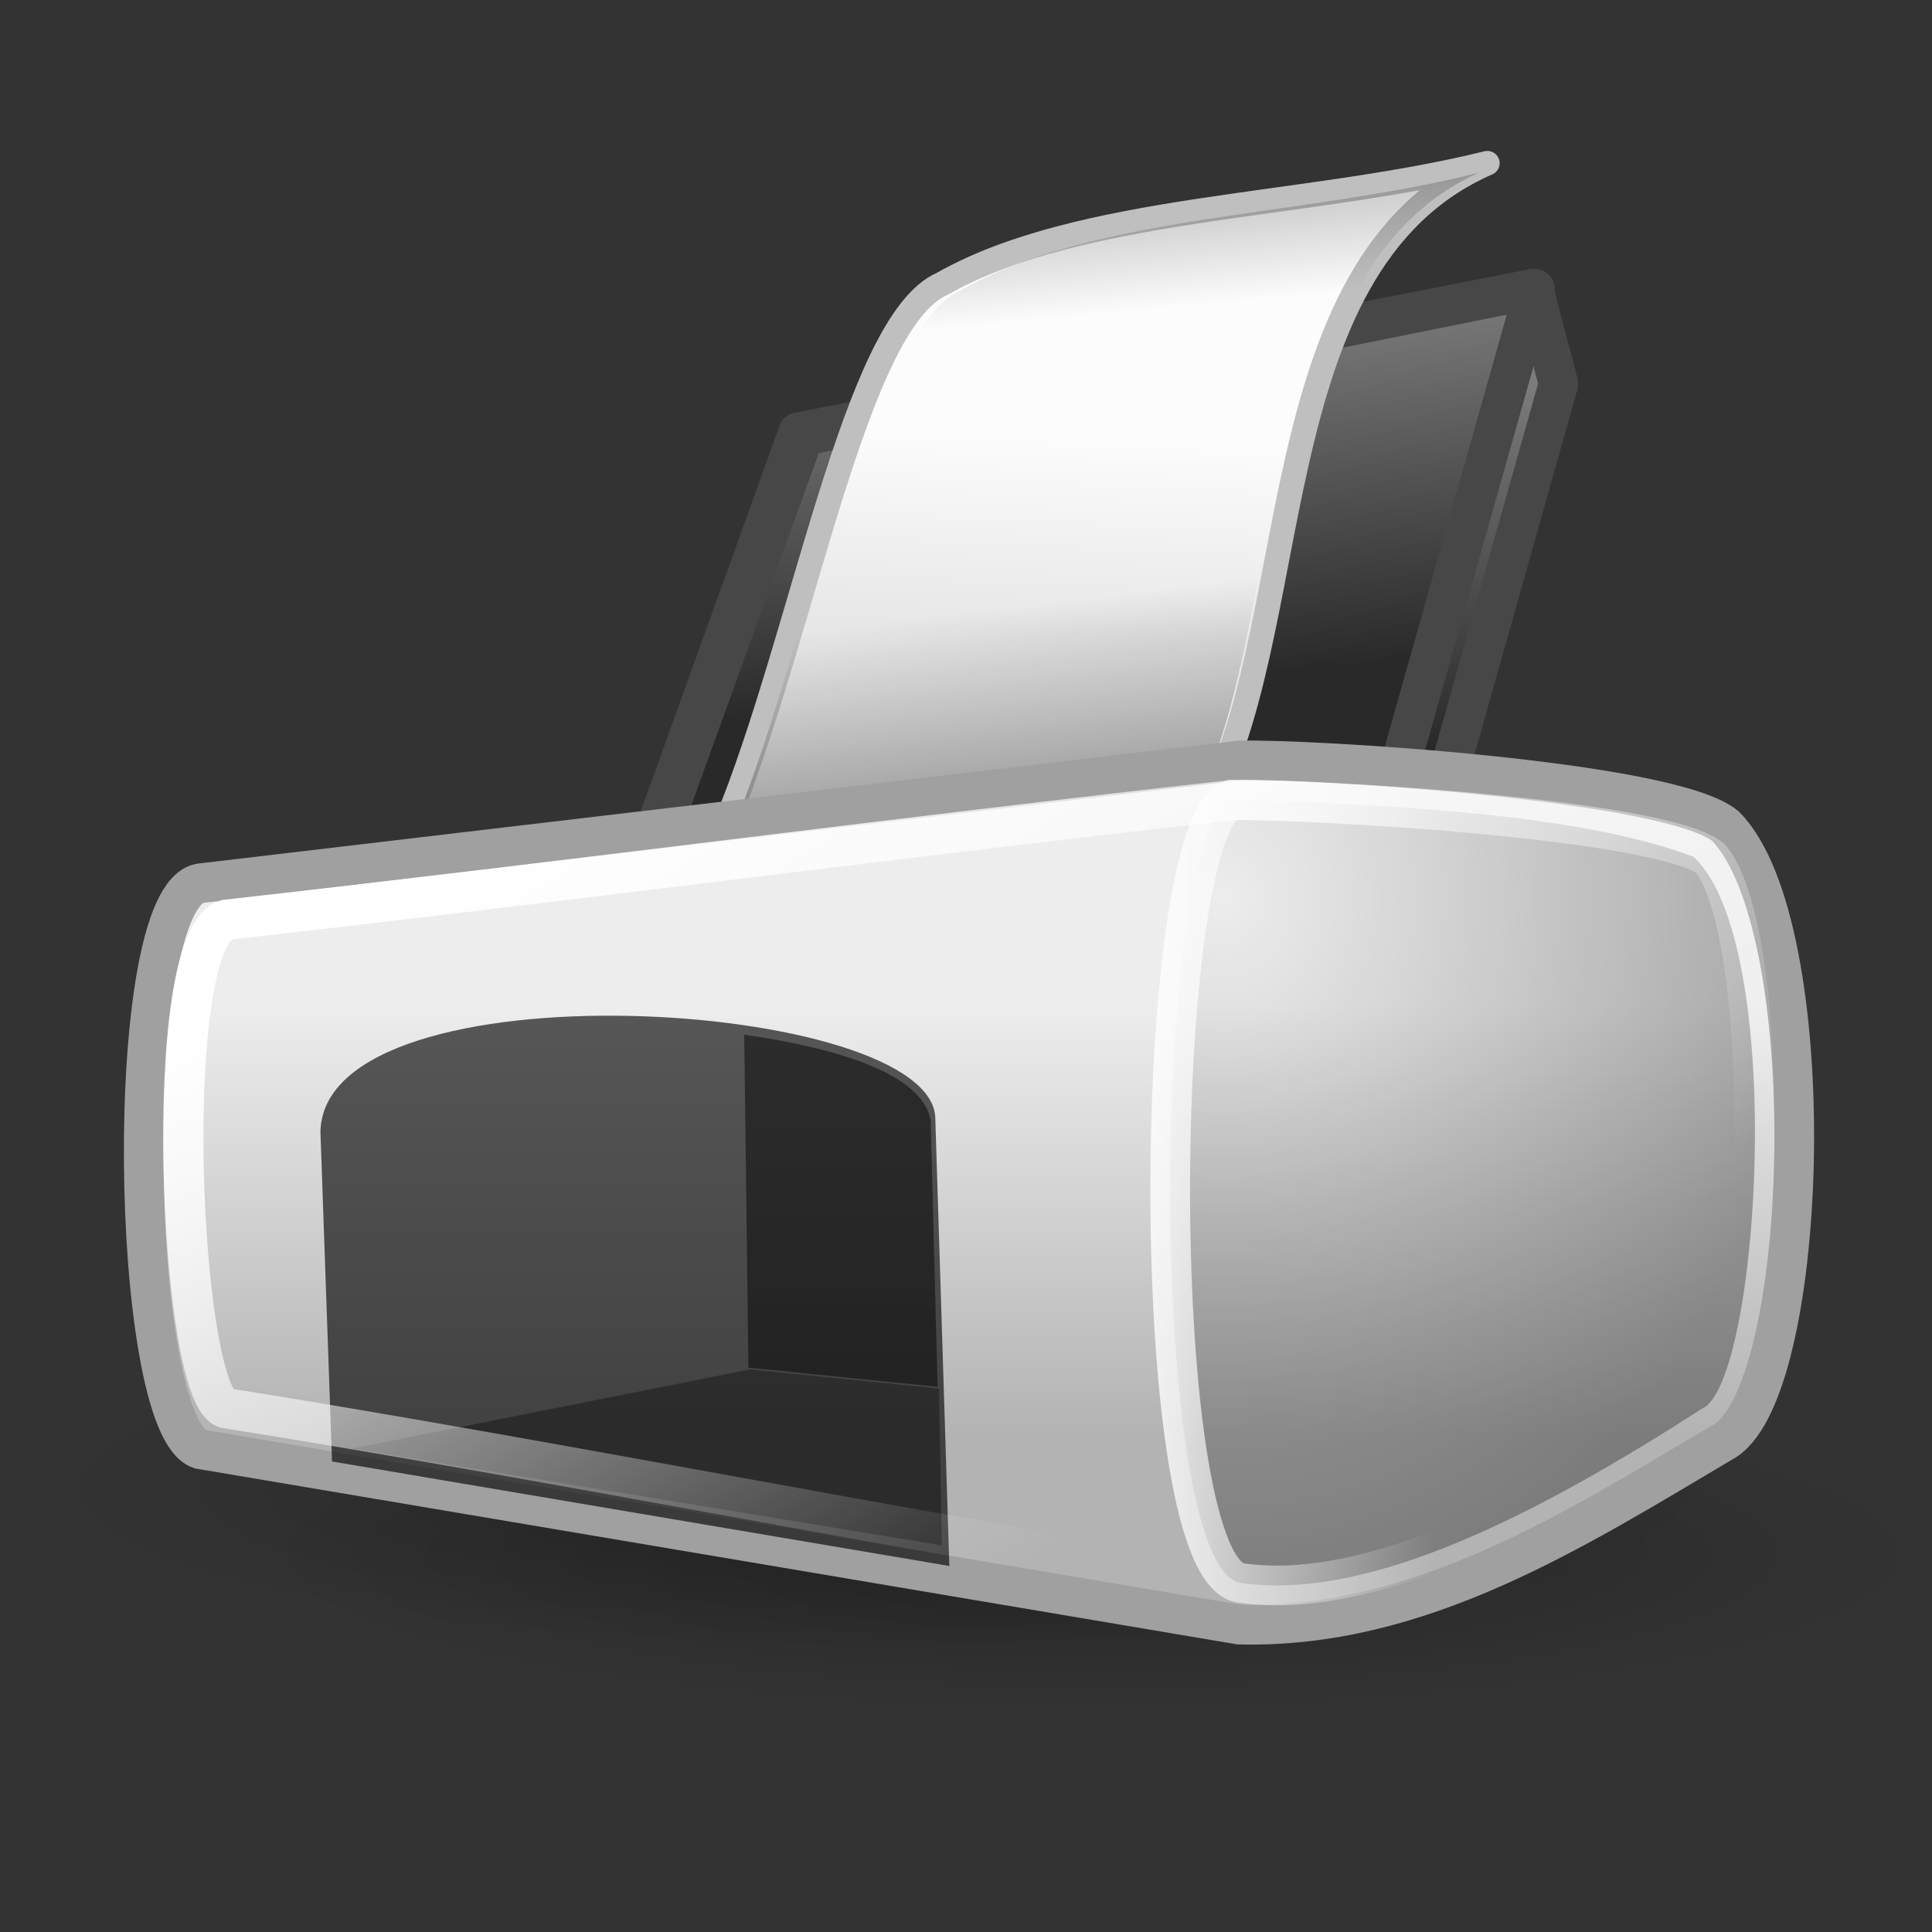 <?xml version="1.0" encoding="UTF-8" standalone="no"?>
<!-- Created with Inkscape (http://www.inkscape.org/) -->
<svg
   xmlns:dc="http://purl.org/dc/elements/1.1/"
   xmlns:cc="http://creativecommons.org/ns#"
   xmlns:rdf="http://www.w3.org/1999/02/22-rdf-syntax-ns#"
   xmlns:svg="http://www.w3.org/2000/svg"
   xmlns="http://www.w3.org/2000/svg"
   xmlns:xlink="http://www.w3.org/1999/xlink"
   xmlns:sodipodi="http://sodipodi.sourceforge.net/DTD/sodipodi-0.dtd"
   xmlns:inkscape="http://www.inkscape.org/namespaces/inkscape"
   width="128"
   height="128"
   id="svg2"
   sodipodi:version="0.32"
   inkscape:version="0.46"
   sodipodi:docbase="/home/silvestre/Neu/scalable/actions"
   sodipodi:docname="printer-old.svg"
   version="1.0"
   inkscape:output_extension="org.inkscape.output.svg.inkscape">
  <rect width="100%" height="100%" fill="#333333" stroke="none"/>
  <defs
     id="defs4">
    <inkscape:perspective
       sodipodi:type="inkscape:persp3d"
       inkscape:vp_x="0 : 24 : 1"
       inkscape:vp_y="0 : 1000 : 0"
       inkscape:vp_z="48 : 24 : 1"
       inkscape:persp3d-origin="24 : 16 : 1"
       id="perspective12896" />
    <linearGradient
       inkscape:collect="always"
       id="linearGradient4939">
      <stop
         style="stop-color:black;stop-opacity:0.592"
         offset="0"
         id="stop4941" />
      <stop
         style="stop-color:black;stop-opacity:0;"
         offset="1"
         id="stop4943" />
    </linearGradient>
    <linearGradient
       inkscape:collect="always"
       id="linearGradient4925">
      <stop
         style="stop-color:white;stop-opacity:1;"
         offset="0"
         id="stop4927" />
      <stop
         style="stop-color:white;stop-opacity:0;"
         offset="1"
         id="stop4929" />
    </linearGradient>
    <linearGradient
       inkscape:collect="always"
       id="linearGradient4917">
      <stop
         style="stop-color:white;stop-opacity:1;"
         offset="0"
         id="stop4919" />
      <stop
         style="stop-color:white;stop-opacity:0;"
         offset="1"
         id="stop4921" />
    </linearGradient>
    <linearGradient
       id="linearGradient4909"
       inkscape:collect="always">
      <stop
         id="stop4911"
         offset="0"
         style="stop-color:black;stop-opacity:0" />
      <stop
         id="stop4913"
         offset="1"
         style="stop-color:black;stop-opacity:0.378" />
    </linearGradient>
    <linearGradient
       inkscape:collect="always"
       id="linearGradient4899">
      <stop
         style="stop-color:#ededed;stop-opacity:1"
         offset="0"
         id="stop4901" />
      <stop
         style="stop-color:#b3b3b3;stop-opacity:1"
         offset="1"
         id="stop4903" />
    </linearGradient>
    <linearGradient
       inkscape:collect="always"
       id="linearGradient3568">
      <stop
         style="stop-color:#000000;stop-opacity:0.703"
         offset="0"
         id="stop3570" />
      <stop
         style="stop-color:#000000;stop-opacity:0;"
         offset="1"
         id="stop3572" />
    </linearGradient>
    <linearGradient
       id="linearGradient3554">
      <stop
         style="stop-color:#000000;stop-opacity:0.26;"
         offset="0"
         id="stop3556" />
      <stop
         style="stop-color:#000000;stop-opacity:0;"
         offset="1"
         id="stop3558" />
    </linearGradient>
    <linearGradient
       id="linearGradient2791">
      <stop
         style="stop-color:#fcfcfc;stop-opacity:1;"
         offset="0"
         id="stop2793" />
      <stop
         style="stop-color:#e7e7e7;stop-opacity:1;"
         offset="1"
         id="stop2795" />
    </linearGradient>
    <linearGradient
       inkscape:collect="always"
       id="linearGradient2773">
      <stop
         style="stop-color:#292929;stop-opacity:1"
         offset="0"
         id="stop2775" />
      <stop
         style="stop-color:#7b7b7b;stop-opacity:1"
         offset="1"
         id="stop2777" />
    </linearGradient>
    <radialGradient
       inkscape:collect="always"
       xlink:href="#linearGradient3554"
       id="radialGradient3593"
       gradientUnits="userSpaceOnUse"
       gradientTransform="matrix(1,0,0,0.182,0,78.111)"
       cx="60.952"
       cy="95.437"
       fx="60.952"
       fy="95.437"
       r="54.272" />
    <radialGradient
       inkscape:collect="always"
       xlink:href="#linearGradient3554"
       id="radialGradient3595"
       gradientUnits="userSpaceOnUse"
       gradientTransform="matrix(1,0,0,0.182,0,78.111)"
       cx="60.952"
       cy="95.437"
       fx="60.952"
       fy="95.437"
       r="54.272" />
    <linearGradient
       inkscape:collect="always"
       xlink:href="#linearGradient3568"
       id="linearGradient3974"
       gradientUnits="userSpaceOnUse"
       x1="103.203"
       y1="121.624"
       x2="106.509"
       y2="78.406"
       gradientTransform="matrix(0.377,0,0,0.397,0.252,7.083)" />
    <linearGradient
       inkscape:collect="always"
       xlink:href="#linearGradient2791"
       id="linearGradient4001"
       gradientUnits="userSpaceOnUse"
       gradientTransform="matrix(0.988,0,0,1.159,5.678,-8.343)"
       x1="68.487"
       y1="32.354"
       x2="68.015"
       y2="43.454" />
    <linearGradient
       inkscape:collect="always"
       xlink:href="#linearGradient2773"
       id="linearGradient4004"
       gradientUnits="userSpaceOnUse"
       x1="61.453"
       y1="47.009"
       x2="59.783"
       y2="27.471"
       gradientTransform="matrix(1.133,0,0,1.215,-1.592,-11.005)" />
    <linearGradient
       inkscape:collect="always"
       xlink:href="#linearGradient2773"
       id="linearGradient4007"
       gradientUnits="userSpaceOnUse"
       gradientTransform="matrix(1.102,0,0,1.186,2.773,-3.992)"
       x1="61.453"
       y1="47.009"
       x2="59.783"
       y2="27.471" />
    <linearGradient
       inkscape:collect="always"
       xlink:href="#linearGradient4899"
       id="linearGradient4905"
       x1="18.035"
       y1="66.881"
       x2="18.035"
       y2="93.266"
       gradientUnits="userSpaceOnUse"
       gradientTransform="matrix(1.077,0,0,1.079,-2.847,-5.491)" />
    <radialGradient
       inkscape:collect="always"
       xlink:href="#linearGradient4909"
       id="radialGradient4907"
       cx="79.82"
       cy="66.75"
       fx="79.82"
       fy="66.75"
       r="18.413"
       gradientTransform="matrix(2.14,0,0,2.59,-89.697,-113.424)"
       gradientUnits="userSpaceOnUse" />
    <linearGradient
       inkscape:collect="always"
       xlink:href="#linearGradient4917"
       id="linearGradient4923"
       x1="27"
       y1="60"
       x2="54.295"
       y2="107.276"
       gradientUnits="userSpaceOnUse"
       gradientTransform="matrix(1.092,0,0,1.099,-3.339,-7.211)" />
    <linearGradient
       inkscape:collect="always"
       xlink:href="#linearGradient4925"
       id="linearGradient4931"
       x1="73.051"
       y1="72.5"
       x2="91.276"
       y2="72.5"
       gradientUnits="userSpaceOnUse"
       gradientTransform="matrix(1.052,0,0,1.105,-0.903,-7.354)" />
    <linearGradient
       inkscape:collect="always"
       xlink:href="#linearGradient4939"
       id="linearGradient4945"
       x1="65.25"
       y1="64.532"
       x2="62.5"
       y2="42"
       gradientUnits="userSpaceOnUse"
       gradientTransform="matrix(1.068,0,0,1.041,-3.223,-3.042)" />
    <linearGradient
       inkscape:collect="always"
       xlink:href="#linearGradient4939"
       id="linearGradient4949"
       gradientUnits="userSpaceOnUse"
       x1="82.25"
       y1="3.532"
       x2="84"
       y2="22.527"
       gradientTransform="matrix(1.07,0,0,1.07,-2.172,-4.648)" />
  </defs>
  <sodipodi:namedview
     id="base"
     pagecolor="#ffffff"
     bordercolor="#666666"
     borderopacity="1.0"
     inkscape:pageopacity="0.0"
     inkscape:pageshadow="2"
     inkscape:zoom="1"
     inkscape:cx="24"
     inkscape:cy="24"
     inkscape:document-units="px"
     inkscape:current-layer="layer1"
     inkscape:window-width="823"
     inkscape:window-height="684"
     inkscape:window-x="23"
     inkscape:window-y="63"
     showborder="true"
     inkscape:showpageshadow="false"
     showgrid="false"
     width="48px"
     height="48px" />
  <g
     inkscape:label="Layer 1"
     inkscape:groupmode="layer"
     id="layer1">
    <path
       sodipodi:type="arc"
       style="fill:url(#radialGradient3593);fill-opacity:1;fill-rule:evenodd;stroke:none;stroke-width:1.5;stroke-linecap:round;stroke-linejoin:round;marker:none;marker-start:none;marker-mid:none;marker-end:none;stroke-miterlimit:4;stroke-dasharray:none;stroke-dashoffset:0;stroke-opacity:1;visibility:visible;display:inline;overflow:visible"
       id="path3562"
       sodipodi:cx="60.952084"
       sodipodi:cy="95.436562"
       sodipodi:rx="54.272404"
       sodipodi:ry="9.8525286"
       d="M 115.224,95.437 A 54.272,9.853 0 1 1 6.68,95.437 A 54.272,9.853 0 1 1 115.224,95.437 z"
       transform="matrix(1.023,0,0,1.077,-3.831,-4.215)" />
    <path
       sodipodi:type="arc"
       style="fill:url(#radialGradient3595);fill-opacity:1;fill-rule:evenodd;stroke:none;stroke-width:1.5;stroke-linecap:round;stroke-linejoin:round;marker:none;marker-start:none;marker-mid:none;marker-end:none;stroke-miterlimit:4;stroke-dasharray:none;stroke-dashoffset:0;stroke-opacity:1;visibility:visible;display:inline;overflow:visible"
       id="path3552"
       sodipodi:cx="60.952084"
       sodipodi:cy="95.436562"
       sodipodi:rx="54.272404"
       sodipodi:ry="9.8525286"
       d="M 115.224,95.437 A 54.272,9.853 0 1 1 6.68,95.437 A 54.272,9.853 0 1 1 115.224,95.437 z"
       transform="matrix(1.023,0,0,1.077,10.172,0.104)" />
    <path
       style="fill:url(#linearGradient4007);fill-opacity:1;fill-rule:evenodd;stroke:#474747;stroke-width:2.612;stroke-linecap:round;stroke-linejoin:round;stroke-miterlimit:4;stroke-dasharray:none;stroke-opacity:1"
       d="M 101.598,19.118 L 52.882,28.631 L 40.764,62.282 L 46.439,61.805 L 44.002,68.59 L 92.207,64.635 L 103.257,25.426 L 101.598,19.118 z"
       id="path2781"
       sodipodi:nodetypes="cccccccc" />
    <path
       style="fill:url(#linearGradient4004);fill-opacity:1;fill-rule:evenodd;stroke:#474747;stroke-width:2.636;stroke-linecap:round;stroke-linejoin:round;stroke-miterlimit:4;stroke-dasharray:none;stroke-opacity:1"
       d="M 40.777,63.369 L 53.26,28.871 L 101.682,19.131 L 90.333,59.311 L 40.777,63.369 z"
       id="path2771"
       sodipodi:nodetypes="ccccc" />
    <path
       style="fill:url(#linearGradient4001);fill-opacity:1;fill-rule:evenodd;stroke:#bfbfbf;stroke-width:1.623;stroke-linecap:round;stroke-linejoin:round;stroke-miterlimit:4;stroke-dasharray:none;stroke-opacity:1"
       d="M 48.082,54.579 C 53.215,42.174 56.589,21.357 62.423,18.804 C 71.6,13.604 86.332,13.821 98.543,10.811 C 83.065,17.561 86.721,42.37 79.41,54.319 C 69.844,54.228 57.649,54.67 48.082,54.579 z"
       id="path2789"
       sodipodi:nodetypes="ccccc" />
    <path
       style="fill:url(#linearGradient4949);fill-opacity:1;fill-rule:evenodd;stroke:none;stroke-width:1.533;stroke-linecap:round;stroke-linejoin:round;stroke-miterlimit:4;stroke-dasharray:none;stroke-opacity:1"
       d="M 49.84,54.57 C 54.739,42.344 57.959,21.829 63.525,19.312 C 72.283,14.188 86.341,14.401 97.994,11.435 C 83.224,18.087 86.712,42.538 79.736,54.314 C 70.607,54.224 58.969,54.66 49.84,54.57 z"
       id="path4947"
       sodipodi:nodetypes="ccccc" />
    <path
       style="fill:url(#linearGradient4945);fill-opacity:1;fill-rule:evenodd;stroke:none;stroke-width:1.533;stroke-linecap:round;stroke-linejoin:round;stroke-miterlimit:4;stroke-dasharray:none;stroke-opacity:1"
       d="M 48.689,54.57 C 53.579,42.676 56.792,22.716 62.348,20.268 C 71.089,15.282 85.12,15.49 96.75,12.604 C 82.009,19.076 85.49,42.865 78.527,54.321 C 69.416,54.234 57.801,54.658 48.689,54.57 z"
       id="path4937"
       sodipodi:nodetypes="ccccc" />
    <path
       style="fill:url(#linearGradient4905);fill-opacity:1;fill-rule:evenodd;stroke:#a0a0a0;stroke-width:2.627;stroke-linecap:butt;stroke-linejoin:miter;stroke-miterlimit:4;stroke-dasharray:none;stroke-opacity:1"
       d="M 13.243,58.523 C 36.195,55.811 59.147,53.098 82.099,50.386 C 86.368,50.241 110.744,51.694 114.324,54.745 C 120.797,61.332 119.97,91.749 114.324,95.43 C 104.271,101.387 94.08,107.926 82.099,107.635 C 59.147,103.761 36.195,99.886 13.243,96.011 C 8.561,94.413 8.01,59.54 13.243,58.523 z"
       id="path1306"
       sodipodi:nodetypes="ccccccc" />
    <path
       style="opacity:0.812;fill:url(#radialGradient4907);fill-opacity:1;fill-rule:evenodd;stroke:url(#linearGradient4931);stroke-width:2.628;stroke-linecap:butt;stroke-linejoin:miter;stroke-miterlimit:4;stroke-dasharray:none;stroke-opacity:1"
       d="M 81.587,52.981 C 76.211,54.938 75.909,104.448 82.312,104.89 C 90.828,106.059 102.062,100.217 112.753,93.334 C 116.558,91.755 118.461,62.611 112.209,56.77 C 105.173,54.086 93.244,53.296 81.587,52.981 z"
       id="path2035"
       sodipodi:nodetypes="ccccc" />
    <path
       style="fill:#000000;fill-opacity:0.635;fill-rule:evenodd;stroke:none;stroke-width:0.25pt;stroke-linecap:butt;stroke-linejoin:miter;stroke-opacity:1"
       d="M 21.998,96.827 L 21.229,74.975 C 21.492,63.614 61.976,66.163 61.968,74.141 L 62.896,103.75 L 21.998,96.827 z"
       id="path2799"
       sodipodi:nodetypes="ccccc" />
    <path
       style="fill:#000000;fill-opacity:0.341;fill-rule:evenodd;stroke:none;stroke-width:0.25pt;stroke-linecap:butt;stroke-linejoin:miter;stroke-opacity:1"
       d="M 23.313,95.974 L 49.676,90.729 L 62.212,91.992 L 62.396,102.384 L 23.313,95.974 z"
       id="path2803"
       sodipodi:nodetypes="ccccc" />
    <path
       style="fill:#000000;fill-opacity:0.486;fill-rule:evenodd;stroke:none;stroke-width:0.25pt;stroke-linecap:butt;stroke-linejoin:miter;stroke-opacity:1"
       d="M 49.584,90.611 L 49.307,68.55 C 53.916,69.217 61.013,70.713 61.659,74.211 L 62.119,91.88 L 49.584,90.611 z"
       id="path3531"
       sodipodi:nodetypes="ccccc" />
    <path
       style="fill:none;fill-opacity:1;fill-rule:evenodd;stroke:url(#linearGradient4923);stroke-width:2.665;stroke-linecap:butt;stroke-linejoin:miter;stroke-miterlimit:4;stroke-dasharray:none;stroke-opacity:1"
       d="M 15.025,60.931 C 36.635,58.519 60.019,55.42 81.628,53.008 C 85.647,52.879 109.961,54.171 113.332,56.884 C 117.452,61.947 116.987,88.846 113.332,92.788 C 103.867,98.085 93.454,105.273 82.174,105.015 C 60.565,101.569 36.635,96.75 15.025,93.305 C 11.921,92.933 10.513,62.169 15.025,60.931 z"
       id="path4915"
       sodipodi:nodetypes="ccccccc" />
  </g>
</svg>
